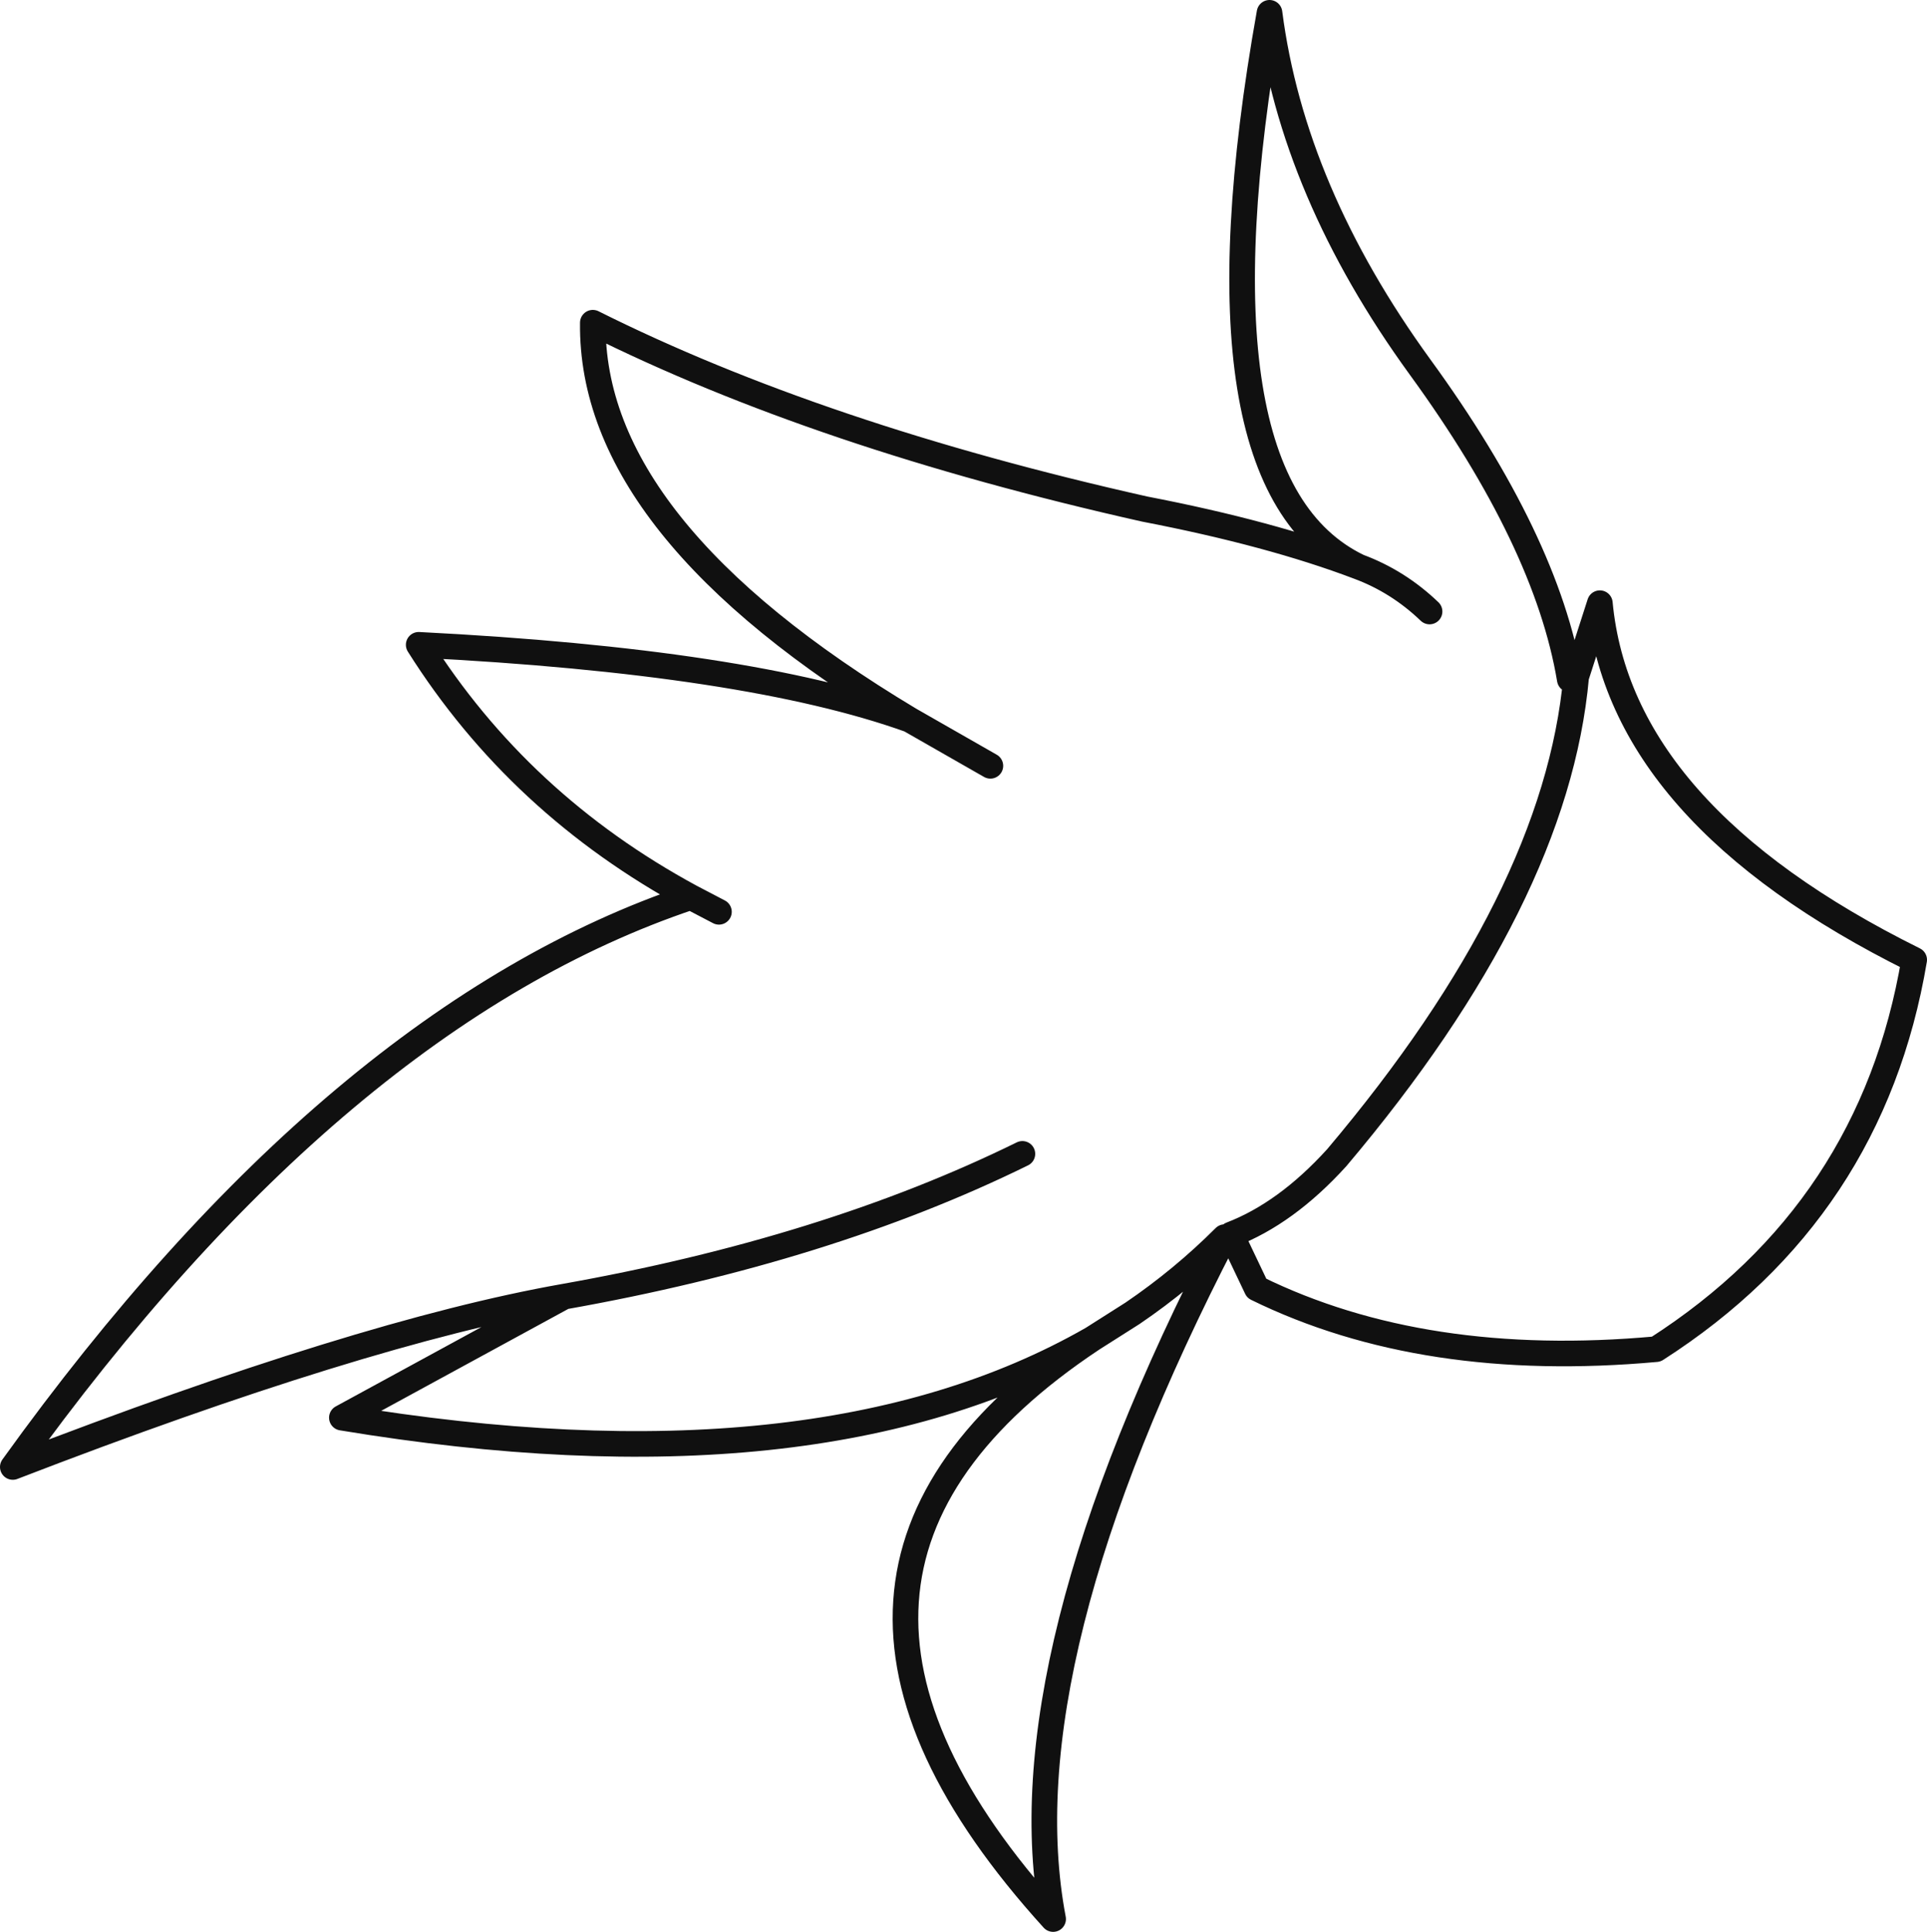 <?xml version="1.0" encoding="UTF-8" standalone="no"?>
<svg xmlns:xlink="http://www.w3.org/1999/xlink" height="150.85px" width="150.5px" xmlns="http://www.w3.org/2000/svg">
  <g transform="matrix(1.0, 0.0, 0.0, 1.0, 61.8, 75.45)">
    <path d="M49.85 -27.7 Q47.4 -30.05 44.3 -31.2 37.45 -33.8 27.6 -35.7 2.2 -41.4 -15.5 -50.25 -15.7 -34.2 9.25 -19.25 L15.55 -15.65 M60.8 -22.4 Q59.0 -33.2 49.1 -46.8 39.15 -60.5 37.35 -74.45 30.8 -37.7 44.3 -31.2 M63.15 -28.35 Q64.7 -11.9 87.7 -0.5 84.4 19.1 67.55 29.9 49.4 31.55 36.35 25.15 L34.35 20.95 Q38.65 19.3 42.6 14.95 59.75 -5.35 61.3 -22.6 L63.15 -28.35 M18.05 14.65 Q2.8 22.15 -17.75 25.8 L-35.1 35.25 Q2.0 41.4 23.5 29.1 L26.65 27.1 Q30.55 24.45 33.85 21.15 16.65 54.4 20.45 74.4 -4.05 47.4 23.5 29.1 M9.25 -19.25 Q-3.45 -23.8 -29.1 -25.1 -21.25 -12.65 -7.85 -5.4 L-5.65 -4.25 M-7.85 -5.4 Q-35.45 3.85 -60.8 39.1 -33.6 28.6 -17.75 25.8" fill="none" stroke="#101010" stroke-linecap="round" stroke-linejoin="round" stroke-width="2.0"/>
  </g>
</svg>
